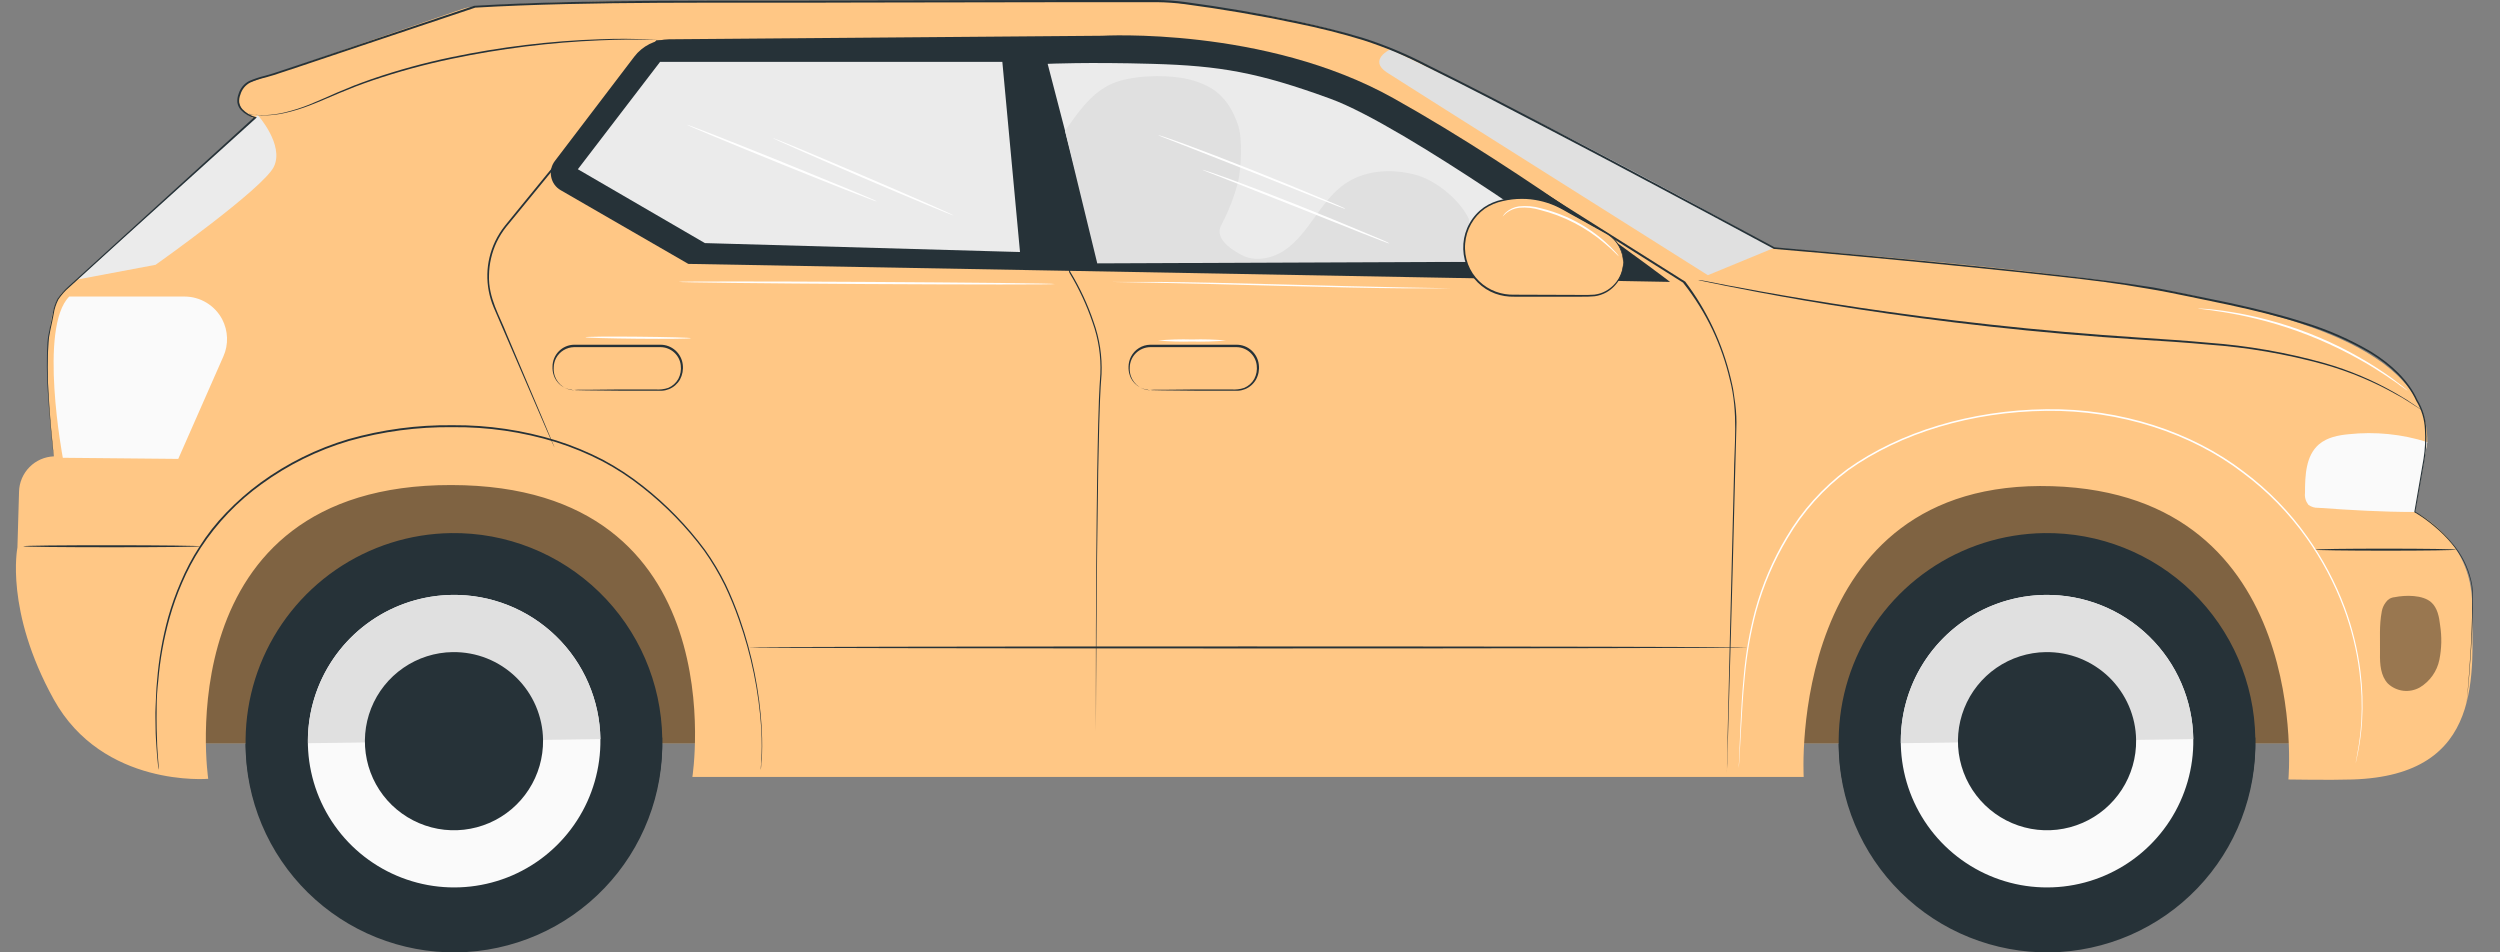 <svg width="63" height="24" viewBox="0 0 63 24" fill="none" xmlns="http://www.w3.org/2000/svg">
<rect x="0" y="0" width="63" height="24" fill="#808080" stroke="none"/>
<path d="M4.457 18.731L58.902 18.731V10.742L4.457 10.742V18.731Z" fill="#FFC785"/>
<g opacity="0.5">
<path d="M4.457 18.731L58.902 18.731V10.742L4.457 10.742V18.731Z" fill="black"/>
</g>
<path d="M56.834 18.602C56.851 19.64 56.559 20.66 55.995 21.533C55.431 22.405 54.621 23.091 53.668 23.503C52.715 23.915 51.66 24.035 50.639 23.848C49.617 23.661 48.674 23.175 47.928 22.451C47.183 21.728 46.669 20.8 46.451 19.784C46.233 18.768 46.322 17.711 46.705 16.745C47.089 15.78 47.75 14.95 48.605 14.361C49.46 13.771 50.471 13.449 51.51 13.434C52.901 13.414 54.243 13.947 55.242 14.916C56.24 15.885 56.813 17.211 56.834 18.602Z" fill="#263238"/>
<path d="M56.834 18.588C56.834 18.588 56.834 18.597 56.834 18.602C56.853 19.297 56.734 19.989 56.484 20.638C56.234 21.287 55.857 21.88 55.376 22.382C54.895 22.884 54.319 23.286 53.681 23.564C53.043 23.841 52.357 23.989 51.661 24C50.966 24.009 50.275 23.881 49.63 23.622C48.984 23.363 48.396 22.978 47.901 22.49C47.405 22.002 47.012 21.42 46.743 20.779C46.474 20.137 46.335 19.449 46.335 18.753C46.335 18.753 46.335 18.745 46.335 18.74L56.834 18.588Z" fill="#263238"/>
<path d="M55.271 18.625C55.282 19.353 55.076 20.069 54.68 20.681C54.283 21.293 53.715 21.774 53.045 22.062C52.376 22.351 51.636 22.434 50.919 22.303C50.202 22.171 49.54 21.829 49.017 21.321C48.494 20.813 48.134 20.162 47.981 19.449C47.829 18.736 47.891 17.994 48.16 17.317C48.429 16.639 48.893 16.057 49.493 15.643C50.094 15.229 50.803 15.002 51.532 14.992C52.016 14.985 52.497 15.073 52.947 15.252C53.397 15.431 53.807 15.696 54.154 16.034C54.501 16.371 54.779 16.773 54.97 17.218C55.162 17.663 55.264 18.14 55.271 18.625Z" fill="#FAFAFA"/>
<path d="M51.532 14.992C52.509 14.978 53.453 15.353 54.154 16.034C54.855 16.715 55.257 17.647 55.271 18.625L47.9 18.729C47.887 17.752 48.261 16.809 48.942 16.109C49.623 15.408 50.555 15.006 51.532 14.992Z" fill="#E0E0E0"/>
<path d="M53.83 18.645C53.837 19.09 53.711 19.525 53.47 19.898C53.228 20.271 52.882 20.564 52.474 20.739C52.067 20.915 51.616 20.966 51.179 20.886C50.742 20.805 50.339 20.597 50.021 20.288C49.703 19.979 49.483 19.582 49.39 19.148C49.297 18.713 49.335 18.261 49.499 17.849C49.663 17.436 49.946 17.081 50.311 16.829C50.677 16.577 51.109 16.439 51.553 16.433C51.848 16.429 52.14 16.482 52.414 16.591C52.688 16.7 52.938 16.862 53.15 17.067C53.361 17.273 53.53 17.518 53.647 17.789C53.764 18.06 53.826 18.351 53.83 18.645Z" fill="#263238"/>
<path d="M16.689 18.602C16.705 19.64 16.413 20.66 15.849 21.533C15.286 22.405 14.476 23.091 13.522 23.503C12.569 23.915 11.514 24.035 10.493 23.848C9.471 23.661 8.528 23.174 7.782 22.451C7.037 21.727 6.523 20.799 6.305 19.783C6.088 18.768 6.176 17.71 6.56 16.745C6.944 15.78 7.605 14.95 8.46 14.36C9.316 13.771 10.327 13.448 11.366 13.434C12.756 13.414 14.098 13.947 15.096 14.916C16.095 15.885 16.667 17.211 16.689 18.602Z" fill="#263238"/>
<path d="M16.688 18.588C16.688 18.588 16.688 18.597 16.688 18.602C16.707 19.297 16.589 19.989 16.338 20.638C16.088 21.287 15.712 21.88 15.23 22.382C14.749 22.884 14.173 23.286 13.535 23.564C12.897 23.841 12.211 23.989 11.515 24C10.82 24.009 10.129 23.881 9.484 23.622C8.838 23.363 8.251 22.978 7.755 22.49C7.26 22.002 6.866 21.42 6.597 20.779C6.328 20.137 6.19 19.449 6.189 18.753V18.74L16.688 18.588Z" fill="#263238"/>
<path d="M15.13 18.625C15.14 19.353 14.934 20.069 14.538 20.68C14.142 21.292 13.574 21.773 12.905 22.062C12.235 22.351 11.496 22.434 10.779 22.303C10.062 22.171 9.4 21.83 8.877 21.323C8.354 20.815 7.993 20.164 7.84 19.451C7.687 18.739 7.749 17.997 8.017 17.319C8.286 16.642 8.749 16.059 9.349 15.645C9.948 15.23 10.658 15.003 11.386 14.992C11.871 14.984 12.352 15.072 12.802 15.251C13.252 15.429 13.663 15.695 14.011 16.032C14.359 16.369 14.636 16.772 14.828 17.217C15.02 17.662 15.123 18.14 15.13 18.625Z" fill="#FAFAFA"/>
<path d="M11.387 14.992C11.871 14.984 12.352 15.072 12.803 15.25C13.253 15.429 13.664 15.694 14.012 16.032C14.359 16.369 14.637 16.772 14.829 17.217C15.021 17.662 15.123 18.14 15.13 18.625L7.759 18.729C7.746 17.753 8.12 16.811 8.8 16.11C9.48 15.41 10.41 15.008 11.387 14.992Z" fill="#E0E0E0"/>
<path d="M13.685 18.645C13.691 19.09 13.566 19.525 13.324 19.898C13.083 20.271 12.736 20.564 12.329 20.739C11.921 20.915 11.47 20.966 11.034 20.886C10.597 20.805 10.194 20.597 9.875 20.288C9.557 19.979 9.337 19.582 9.245 19.148C9.152 18.713 9.19 18.261 9.353 17.849C9.517 17.436 9.8 17.081 10.166 16.829C10.531 16.577 10.963 16.439 11.407 16.433C11.702 16.429 11.995 16.482 12.269 16.591C12.543 16.7 12.793 16.862 13.004 17.067C13.216 17.273 13.385 17.518 13.502 17.789C13.618 18.06 13.681 18.351 13.685 18.645Z" fill="#263238"/>
<path d="M44.704 6.248C44.704 6.248 52.434 6.818 55.3 7.461C57.32 7.914 61.214 8.695 61.167 11.145L60.853 12.902C60.853 12.902 62.298 13.561 62.298 15.244C62.298 16.926 62.651 19.54 59.279 19.643C58.724 19.661 57.668 19.643 57.668 19.643C57.668 19.643 58.315 12.462 51.718 12.252C45.007 12.043 45.453 19.578 45.453 19.578H17.448C17.448 19.578 18.598 12.233 11.373 12.223C4.147 12.213 5.247 19.626 5.247 19.626C5.247 19.626 2.59 19.856 1.353 17.622C0.116 15.387 0.439 13.799 0.439 13.799L0.48 12.387C0.486 12.155 0.581 11.935 0.744 11.77C0.907 11.605 1.127 11.509 1.358 11.5C1.358 11.5 0.875 7.945 1.616 7.33C2.356 6.715 6.417 3.003 6.417 3.003L6.224 2.882C6.151 2.836 6.093 2.771 6.056 2.693C6.019 2.616 6.004 2.529 6.014 2.444C6.024 2.359 6.058 2.278 6.111 2.211C6.165 2.144 6.237 2.093 6.318 2.065C7.859 1.535 10.906 0.486 11.624 0.236C11.731 0.198 11.843 0.174 11.956 0.166C12.384 0.133 13.595 0.056 15.817 0.032C18.525 0.004 29.275 0.032 29.275 0.032C29.275 0.032 32.973 0.337 35.034 1.244C37.202 2.198 44.704 6.248 44.704 6.248Z" fill="#FFC785"/>
<g opacity="0.4">
<path d="M60.343 15.049C60.623 14.993 61.053 14.988 61.266 15.177C61.425 15.318 61.467 15.547 61.491 15.757C61.536 16.047 61.53 16.341 61.472 16.628C61.443 16.771 61.384 16.907 61.299 17.026C61.215 17.145 61.107 17.246 60.982 17.322C60.855 17.394 60.707 17.424 60.562 17.407C60.416 17.389 60.28 17.326 60.174 17.225C59.992 17.031 59.971 16.738 59.976 16.471C59.982 16.093 59.952 15.772 60.022 15.401C60.037 15.322 60.07 15.248 60.118 15.184C60.143 15.146 60.176 15.114 60.215 15.09C60.254 15.067 60.298 15.053 60.343 15.049Z" fill="black"/>
</g>
<path d="M60.857 12.902C60.036 12.902 59.241 12.855 58.422 12.797C58.333 12.801 58.244 12.775 58.172 12.722C58.139 12.68 58.114 12.632 58.099 12.581C58.084 12.529 58.08 12.476 58.086 12.423C58.086 11.983 58.105 11.482 58.439 11.196C58.648 11.021 58.922 10.967 59.19 10.942C59.855 10.871 60.529 10.939 61.167 11.141L60.857 12.902Z" fill="#FAFAFA"/>
<path d="M43.816 19.353C43.816 19.353 43.816 19.329 43.822 19.283C43.829 19.237 43.831 19.166 43.836 19.074C43.846 18.891 43.861 18.625 43.88 18.282C43.899 17.939 43.922 17.517 43.971 17.027C44.022 16.476 44.118 15.93 44.261 15.395C44.44 14.748 44.706 14.129 45.051 13.554C45.441 12.89 45.96 12.311 46.578 11.851C47.903 10.909 49.691 10.376 51.563 10.353C53.434 10.33 55.222 10.924 56.512 11.911C57.131 12.37 57.673 12.923 58.119 13.551C58.508 14.098 58.824 14.692 59.06 15.32C59.254 15.838 59.387 16.378 59.457 16.926C59.512 17.342 59.528 17.762 59.505 18.181C59.489 18.445 59.457 18.707 59.409 18.966L59.373 19.169C59.364 19.215 59.361 19.238 59.361 19.238C59.361 19.238 59.367 19.215 59.378 19.17C59.388 19.125 59.401 19.055 59.42 18.969C59.472 18.709 59.507 18.446 59.524 18.182C59.55 17.764 59.537 17.343 59.485 16.927C59.416 16.377 59.285 15.836 59.093 15.316C58.858 14.685 58.541 14.088 58.152 13.538C57.706 12.904 57.161 12.344 56.539 11.881C55.241 10.886 53.447 10.287 51.562 10.312C49.676 10.338 47.883 10.872 46.55 11.823C45.928 12.287 45.406 12.87 45.014 13.538C44.669 14.117 44.403 14.741 44.226 15.391C44.085 15.928 43.99 16.477 43.943 17.03C43.896 17.517 43.876 17.939 43.86 18.285C43.844 18.631 43.834 18.894 43.827 19.077C43.827 19.167 43.819 19.235 43.817 19.287C43.815 19.338 43.816 19.353 43.816 19.353Z" fill="white"/>
<path d="M43.519 19.475C43.519 19.475 43.519 19.455 43.519 19.416L43.525 19.243C43.525 19.088 43.537 18.86 43.546 18.564C43.563 17.969 43.588 17.1 43.619 15.991C43.651 14.881 43.686 13.537 43.724 11.996C43.734 11.611 43.745 11.214 43.756 10.804C43.764 10.595 43.755 10.385 43.729 10.177C43.715 10.072 43.699 9.967 43.684 9.863C43.67 9.758 43.641 9.654 43.619 9.549C43.41 8.661 43.018 7.827 42.469 7.098L37.612 4.036L36.302 3.211C35.86 2.918 35.397 2.659 34.915 2.438C34.425 2.208 33.923 2.007 33.409 1.836C33.152 1.746 32.887 1.672 32.624 1.593C32.362 1.513 32.091 1.45 31.819 1.395C30.79 1.175 29.744 1.043 28.692 1.001C27.684 0.952 26.674 0.956 25.666 1.011H25.638L25.644 1.039C26.108 3.116 26.546 5.075 26.947 6.87C27.187 7.266 27.383 7.687 27.532 8.125C27.681 8.54 27.748 8.98 27.729 9.421C27.697 9.851 27.684 10.273 27.674 10.682C27.663 11.091 27.658 11.488 27.65 11.874C27.628 13.414 27.622 14.758 27.617 15.865C27.613 16.972 27.617 17.841 27.617 18.436C27.617 18.732 27.617 18.959 27.617 19.114C27.617 18.96 27.617 18.732 27.617 18.436C27.617 17.841 27.626 16.972 27.632 15.865C27.638 14.758 27.65 13.414 27.675 11.874C27.683 11.489 27.692 11.092 27.701 10.683C27.713 10.274 27.725 9.853 27.759 9.428C27.778 8.982 27.711 8.536 27.561 8.116C27.412 7.674 27.215 7.251 26.973 6.852V6.86C26.573 5.064 26.137 3.106 25.674 1.028L25.651 1.058C26.658 1.003 27.666 1 28.672 1.049C29.721 1.091 30.765 1.223 31.791 1.443C32.062 1.497 32.327 1.574 32.593 1.641C32.858 1.708 33.116 1.792 33.376 1.882C33.887 2.053 34.388 2.253 34.877 2.481C35.356 2.702 35.817 2.959 36.257 3.251L37.567 4.075C39.291 5.16 40.922 6.185 42.421 7.127H42.416C42.706 7.493 42.953 7.889 43.154 8.31C43.343 8.71 43.489 9.128 43.59 9.559C43.811 10.395 43.7 11.232 43.695 11.998C43.656 13.538 43.624 14.883 43.595 15.992C43.567 17.1 43.549 17.97 43.535 18.565C43.528 18.861 43.523 19.088 43.52 19.244C43.52 19.319 43.52 19.378 43.52 19.417C43.52 19.457 43.519 19.475 43.519 19.475Z" fill="#263238"/>
<path d="M25.704 1.176H25.658H25.523L25 1.164L23.068 1.125L16.553 1.014H16.541L16.533 1.024L15.62 2.142L13.016 5.33C12.916 5.453 12.817 5.575 12.72 5.694C12.624 5.815 12.543 5.946 12.476 6.085C12.354 6.343 12.287 6.624 12.281 6.909C12.275 7.194 12.328 7.478 12.438 7.741L12.736 8.432C13.115 9.312 13.422 10.023 13.637 10.516C13.741 10.761 13.826 10.951 13.884 11.082L13.95 11.229C13.957 11.245 13.965 11.262 13.974 11.278C13.974 11.278 13.967 11.26 13.954 11.226C13.94 11.193 13.919 11.142 13.893 11.078C13.838 10.946 13.758 10.755 13.655 10.509L12.769 8.418C12.6 7.974 12.303 7.507 12.323 6.938C12.327 6.649 12.393 6.363 12.516 6.102C12.582 5.966 12.662 5.838 12.755 5.72L13.053 5.357L15.668 2.164L16.579 1.047L16.559 1.055L23.074 1.149L25.006 1.172H25.529H25.664L25.704 1.176Z" fill="#263238"/>
<path d="M28.992 9.839C28.992 9.839 28.964 9.839 28.914 9.827C28.839 9.816 28.768 9.788 28.705 9.746C28.607 9.68 28.534 9.584 28.496 9.473C28.474 9.403 28.465 9.33 28.47 9.256C28.473 9.122 28.529 8.994 28.624 8.9C28.72 8.805 28.848 8.751 28.982 8.748H29.643H31.16C31.286 8.749 31.407 8.796 31.501 8.88C31.595 8.964 31.655 9.079 31.669 9.204C31.685 9.323 31.663 9.444 31.607 9.55C31.55 9.65 31.462 9.729 31.356 9.774C31.251 9.81 31.14 9.823 31.029 9.814H30.71H30.134L29.298 9.822H29.07C29.044 9.822 29.017 9.824 28.991 9.827C29.017 9.832 29.044 9.834 29.07 9.833L29.298 9.838L30.134 9.846H30.71H31.033C31.088 9.846 31.142 9.846 31.202 9.846C31.262 9.843 31.321 9.829 31.377 9.806C31.493 9.759 31.59 9.673 31.652 9.564C31.715 9.449 31.739 9.318 31.722 9.188C31.707 9.051 31.641 8.924 31.538 8.831C31.435 8.738 31.302 8.687 31.163 8.687H29.646H28.984C28.884 8.689 28.786 8.718 28.701 8.771C28.616 8.824 28.547 8.899 28.501 8.988C28.462 9.065 28.441 9.151 28.439 9.238C28.436 9.314 28.447 9.39 28.472 9.462C28.513 9.579 28.593 9.678 28.699 9.744C28.764 9.785 28.837 9.81 28.914 9.819C28.939 9.829 28.966 9.836 28.992 9.839Z" fill="#263238"/>
<path d="M14.475 9.839C14.475 9.839 14.448 9.839 14.398 9.827C14.323 9.815 14.252 9.788 14.189 9.746C14.091 9.68 14.018 9.584 13.98 9.473C13.958 9.403 13.949 9.33 13.954 9.256C13.956 9.175 13.976 9.095 14.014 9.023C14.058 8.941 14.123 8.873 14.203 8.824C14.282 8.776 14.373 8.75 14.466 8.748H15.13H16.646C16.772 8.749 16.893 8.796 16.987 8.88C17.081 8.964 17.141 9.079 17.155 9.204C17.171 9.323 17.149 9.444 17.093 9.55C17.036 9.65 16.948 9.729 16.842 9.774C16.737 9.81 16.626 9.823 16.515 9.814H16.194H15.617L14.781 9.822H14.554C14.527 9.822 14.501 9.824 14.474 9.827C14.501 9.832 14.527 9.834 14.554 9.833L14.781 9.838L15.617 9.846H16.194H16.515C16.572 9.846 16.625 9.846 16.685 9.846C16.745 9.843 16.804 9.829 16.86 9.806C16.976 9.759 17.073 9.673 17.136 9.564C17.197 9.449 17.222 9.318 17.206 9.188C17.19 9.051 17.124 8.924 17.021 8.831C16.918 8.739 16.785 8.687 16.646 8.687H15.13H14.468C14.323 8.689 14.185 8.748 14.083 8.851C13.981 8.954 13.924 9.093 13.923 9.238C13.92 9.314 13.931 9.39 13.956 9.462C13.997 9.579 14.076 9.678 14.181 9.744C14.247 9.784 14.32 9.81 14.397 9.819C14.422 9.829 14.448 9.836 14.475 9.839Z" fill="#263238"/>
<path d="M1.745 7.473H4.65C4.845 7.473 5.037 7.527 5.204 7.628C5.371 7.729 5.508 7.874 5.599 8.046C5.673 8.189 5.715 8.347 5.721 8.508C5.727 8.669 5.696 8.83 5.631 8.977L4.492 11.564L1.583 11.536C1.583 11.536 0.965 8.254 1.745 7.473Z" fill="#FAFAFA"/>
<path d="M42.086 7.104L27.099 6.828L17.345 6.65L14.128 4.792C14.067 4.757 14.014 4.709 13.973 4.652C13.932 4.594 13.904 4.529 13.89 4.46C13.876 4.391 13.876 4.319 13.892 4.25C13.907 4.182 13.937 4.117 13.98 4.06L15.982 1.43C16.085 1.294 16.218 1.185 16.37 1.108C16.522 1.032 16.689 0.992 16.859 0.99L27.77 0.901C27.77 0.901 31.878 0.663 35.115 2.475C38.522 4.379 42.086 7.104 42.086 7.104Z" fill="#263238"/>
<path d="M35.034 1.244C35.034 1.244 34.467 1.513 34.956 1.83C35.445 2.147 43.038 6.935 43.038 6.935L44.704 6.248C41.612 4.525 38.385 2.823 35.034 1.244Z" fill="#E0E0E0"/>
<path d="M42.792 7.055L42.839 7.068L42.977 7.098L43.511 7.208C43.974 7.3 44.644 7.43 45.477 7.573C47.141 7.859 49.451 8.193 52.021 8.415C52.664 8.471 53.292 8.519 53.904 8.557C54.515 8.594 55.095 8.633 55.65 8.684C56.636 8.754 57.612 8.922 58.565 9.183C59.207 9.364 59.824 9.621 60.404 9.95C60.613 10.06 60.761 10.168 60.867 10.233L60.986 10.309C61.013 10.326 61.028 10.333 61.028 10.333L60.989 10.304L60.872 10.225C60.724 10.12 60.571 10.022 60.413 9.933C59.836 9.596 59.218 9.333 58.576 9.149C57.621 8.881 56.642 8.71 55.654 8.637C55.098 8.585 54.513 8.547 53.907 8.507C53.3 8.466 52.673 8.42 52.032 8.364C49.465 8.142 47.154 7.814 45.488 7.537C44.651 7.398 43.983 7.275 43.519 7.188L42.985 7.083L42.846 7.058L42.792 7.055Z" fill="#263238"/>
<path d="M0.584 13.766C0.584 13.78 1.583 13.791 2.816 13.791C4.049 13.791 5.046 13.78 5.046 13.766C5.046 13.753 4.048 13.74 2.816 13.74C1.584 13.74 0.584 13.748 0.584 13.766Z" fill="#263238"/>
<path d="M18.86 16.316C18.86 16.329 24.498 16.341 31.453 16.341C38.407 16.341 44.047 16.329 44.047 16.316C44.047 16.302 38.41 16.29 31.453 16.29C24.496 16.29 18.86 16.301 18.86 16.316Z" fill="#263238"/>
<path d="M58.343 13.852C58.343 13.866 59.139 13.877 60.12 13.877C61.101 13.877 61.898 13.866 61.898 13.852C61.898 13.838 61.1 13.826 60.12 13.826C59.14 13.826 58.343 13.836 58.343 13.852Z" fill="#263238"/>
<path d="M6.497 2.901C6.497 2.901 7.166 3.649 6.903 4.199C6.639 4.749 3.921 6.673 3.921 6.673L1.948 7.044L6.497 2.901Z" fill="#EBEBEB"/>
<path d="M25.259 1.559L25.704 6.351L17.763 6.126L14.562 4.265L16.634 1.559H25.259Z" fill="#EBEBEB"/>
<path d="M40.206 6.637C40.206 6.637 35.416 3.176 33.525 2.488C31.702 1.824 30.75 1.657 29.037 1.609C27.399 1.562 26.401 1.609 26.401 1.609L27.667 6.482L40.206 6.637Z" fill="#EBEBEB"/>
<path d="M3.998 19.394C3.998 19.394 3.998 19.371 3.998 19.326C3.998 19.281 3.989 19.213 3.984 19.128C3.979 19.042 3.968 18.932 3.962 18.803C3.956 18.675 3.953 18.527 3.948 18.361C3.942 18.195 3.948 18.009 3.948 17.807C3.948 17.605 3.962 17.383 3.989 17.148C4.034 16.614 4.13 16.086 4.274 15.57C4.359 15.27 4.463 14.976 4.587 14.691C4.719 14.38 4.878 14.082 5.061 13.8C5.47 13.176 5.99 12.633 6.595 12.198C7.26 11.714 8.003 11.347 8.791 11.113C9.641 10.872 10.522 10.755 11.405 10.765C12.291 10.756 13.173 10.884 14.02 11.145C14.42 11.271 14.808 11.432 15.181 11.625C15.537 11.813 15.874 12.034 16.189 12.284C16.776 12.745 17.299 13.281 17.744 13.88C17.939 14.155 18.112 14.446 18.261 14.748C18.395 15.029 18.514 15.316 18.617 15.61C18.932 16.498 19.122 17.424 19.184 18.364C19.2 18.697 19.198 18.955 19.184 19.131C19.184 19.216 19.176 19.283 19.173 19.329C19.169 19.375 19.173 19.397 19.173 19.397C19.176 19.375 19.179 19.353 19.18 19.33C19.18 19.283 19.189 19.218 19.197 19.131C19.208 18.956 19.213 18.697 19.197 18.363C19.142 17.42 18.956 16.49 18.645 15.598C18.541 15.303 18.423 15.013 18.289 14.73C18.139 14.425 17.964 14.132 17.766 13.855C17.32 13.253 16.796 12.713 16.207 12.25C15.89 11.998 15.55 11.775 15.193 11.584C14.817 11.39 14.426 11.228 14.023 11.1C13.177 10.839 12.296 10.709 11.411 10.715C10.521 10.705 9.635 10.823 8.78 11.066C7.985 11.303 7.236 11.673 6.566 12.161C6.255 12.389 5.965 12.644 5.698 12.922C5.445 13.184 5.219 13.47 5.025 13.778C4.84 14.063 4.682 14.364 4.55 14.677C4.426 14.964 4.321 15.259 4.236 15.561C4.094 16.079 4.001 16.611 3.959 17.147C3.933 17.383 3.933 17.604 3.921 17.807C3.91 18.01 3.921 18.196 3.921 18.362C3.921 18.528 3.935 18.676 3.941 18.805C3.948 18.935 3.96 19.042 3.967 19.13C3.975 19.217 3.982 19.281 3.986 19.328C3.99 19.375 3.998 19.394 3.998 19.394Z" fill="#263238"/>
<path d="M27.877 7.104C27.877 7.104 27.884 7.104 27.9 7.104H27.966L28.222 7.109L29.163 7.127C29.958 7.142 31.056 7.171 32.269 7.204C33.481 7.236 34.58 7.26 35.374 7.266C35.772 7.266 36.094 7.266 36.315 7.266H36.572L36.315 7.26L35.374 7.243C34.58 7.229 33.481 7.199 32.269 7.167C31.056 7.135 29.958 7.109 29.163 7.104C28.765 7.104 28.444 7.104 28.222 7.104H27.966H27.9C27.887 7.102 27.877 7.103 27.877 7.104Z" fill="white"/>
<path d="M29.178 8.58C29.464 8.606 29.751 8.615 30.038 8.606C30.325 8.615 30.612 8.606 30.898 8.58C30.612 8.555 30.325 8.546 30.038 8.555C29.751 8.546 29.464 8.555 29.178 8.58Z" fill="white"/>
<path d="M17.31 3.143C17.305 3.156 18.372 3.6 19.693 4.136C21.014 4.671 22.091 5.094 22.098 5.077C22.106 5.06 21.037 4.62 19.715 4.084C18.393 3.549 17.315 3.13 17.31 3.143Z" fill="white"/>
<path d="M19.472 3.478C19.472 3.49 20.484 3.938 21.741 4.478C23 5.017 24.026 5.444 24.032 5.43C24.037 5.417 23.021 4.97 21.762 4.431C20.503 3.891 19.478 3.465 19.472 3.478Z" fill="white"/>
<path d="M17.101 7.103C17.101 7.118 19.224 7.142 21.842 7.158C24.461 7.173 26.583 7.174 26.583 7.158C26.583 7.141 24.461 7.12 21.842 7.104C19.224 7.089 17.101 7.09 17.101 7.103Z" fill="white"/>
<path d="M14.752 8.498C14.752 8.512 15.347 8.529 16.081 8.536C16.815 8.543 17.411 8.536 17.411 8.522C17.411 8.509 16.816 8.492 16.081 8.485C15.345 8.477 14.752 8.484 14.752 8.498Z" fill="white"/>
<path d="M55.388 7.773C55.407 7.778 55.426 7.781 55.446 7.783L55.612 7.805C55.684 7.813 55.773 7.825 55.875 7.842C55.976 7.858 56.094 7.872 56.222 7.898C56.478 7.942 56.78 8.01 57.113 8.098C57.833 8.294 58.529 8.567 59.191 8.913C59.494 9.074 59.761 9.227 59.98 9.372C60.091 9.44 60.189 9.508 60.273 9.566C60.356 9.623 60.431 9.67 60.489 9.719L60.626 9.815C60.642 9.827 60.658 9.838 60.676 9.846C60.663 9.832 60.649 9.819 60.633 9.807L60.502 9.703C60.444 9.658 60.374 9.604 60.293 9.544C60.211 9.484 60.114 9.413 60.004 9.343C59.788 9.197 59.521 9.037 59.217 8.873C58.554 8.519 57.852 8.244 57.125 8.054C56.791 7.967 56.486 7.903 56.228 7.864C56.1 7.839 55.982 7.828 55.88 7.814C55.777 7.801 55.688 7.791 55.615 7.786L55.448 7.775C55.428 7.771 55.408 7.77 55.388 7.773Z" fill="white"/>
<path d="M6.274 2.865C6.411 2.898 6.552 2.912 6.692 2.908C6.857 2.904 7.021 2.884 7.182 2.847C7.395 2.799 7.605 2.734 7.809 2.655C8.035 2.569 8.278 2.46 8.541 2.35L8.949 2.185C9.089 2.129 9.237 2.081 9.386 2.027C10.041 1.805 10.709 1.623 11.386 1.482C12.618 1.224 13.868 1.068 15.125 1.016C15.365 1.003 15.584 1.003 15.775 0.998H16.267L16.58 1.004H16.661C16.67 1.005 16.68 1.005 16.689 1.004H16.661H16.58L16.267 0.987L15.774 0.978C15.582 0.978 15.363 0.978 15.122 0.989C13.862 1.031 12.608 1.183 11.375 1.441C10.696 1.582 10.027 1.766 9.37 1.991C9.22 2.046 9.072 2.096 8.931 2.152L8.523 2.32C8.263 2.433 8.023 2.543 7.798 2.634C7.597 2.715 7.39 2.781 7.18 2.832C7.021 2.87 6.859 2.893 6.696 2.901C6.591 2.904 6.486 2.9 6.382 2.889L6.301 2.88C6.293 2.874 6.284 2.869 6.274 2.865Z" fill="#263238"/>
<path d="M37.022 5.533C36.83 5.093 36.224 4.541 35.632 4.394C35.041 4.247 34.377 4.289 33.875 4.645C33.566 4.863 33.344 5.178 33.126 5.481C32.907 5.785 32.678 6.103 32.365 6.311C32.051 6.519 31.625 6.604 31.292 6.428C30.958 6.251 30.603 5.982 30.782 5.66C30.959 5.324 31.098 4.969 31.195 4.602C31.281 4.243 31.319 3.486 31.195 3.138C30.952 2.447 30.582 2.178 30.038 2.02C29.494 1.862 28.451 1.879 27.947 2.144C27.443 2.408 27.174 2.834 26.837 3.294L27.651 6.637L37.022 6.598V5.533Z" fill="#E0E0E0"/>
<path d="M40.907 6.613C40.907 6.464 40.868 6.317 40.792 6.189C40.717 6.06 40.609 5.954 40.479 5.881L39.378 5.263C39.065 5.086 38.711 4.994 38.351 4.994C38.129 4.994 37.908 5.03 37.697 5.099C37.468 5.178 37.269 5.326 37.125 5.521C36.982 5.717 36.902 5.952 36.895 6.195C36.89 6.357 36.917 6.519 36.975 6.671C37.034 6.823 37.122 6.962 37.235 7.079C37.348 7.196 37.484 7.289 37.634 7.353C37.783 7.417 37.945 7.449 38.107 7.449H40.068C40.178 7.45 40.287 7.428 40.389 7.386C40.491 7.344 40.583 7.283 40.661 7.205C40.739 7.127 40.801 7.035 40.843 6.933C40.885 6.832 40.907 6.723 40.907 6.613Z" fill="#FFC785"/>
<path d="M40.907 6.613C40.907 6.613 40.907 6.649 40.894 6.717C40.88 6.818 40.848 6.915 40.798 7.004C40.719 7.144 40.602 7.259 40.46 7.336C40.373 7.383 40.277 7.413 40.178 7.425C40.065 7.433 39.952 7.435 39.839 7.432L38.161 7.426C38.002 7.431 37.843 7.405 37.694 7.35C37.537 7.292 37.395 7.202 37.275 7.087C37.152 6.967 37.056 6.822 36.995 6.661C36.932 6.494 36.907 6.316 36.922 6.138C36.935 5.964 36.986 5.795 37.072 5.644C37.157 5.492 37.275 5.36 37.416 5.259C37.554 5.166 37.709 5.101 37.871 5.067C38.027 5.031 38.187 5.012 38.347 5.011C38.644 5.011 38.938 5.074 39.209 5.196C39.335 5.252 39.45 5.323 39.565 5.386L39.894 5.568L40.457 5.882C40.6 5.958 40.717 6.073 40.795 6.214C40.844 6.303 40.877 6.4 40.892 6.501C40.903 6.57 40.902 6.605 40.904 6.605C40.907 6.571 40.907 6.536 40.904 6.501C40.892 6.398 40.862 6.298 40.813 6.206C40.736 6.059 40.618 5.938 40.473 5.858L39.913 5.544L39.586 5.359C39.472 5.296 39.357 5.223 39.227 5.165C38.801 4.969 38.323 4.921 37.867 5.028C37.698 5.061 37.537 5.129 37.395 5.225C37.246 5.331 37.123 5.467 37.034 5.626C36.944 5.784 36.891 5.96 36.877 6.141C36.863 6.325 36.889 6.509 36.953 6.682C37.017 6.846 37.114 6.995 37.239 7.118C37.364 7.242 37.514 7.338 37.679 7.399C37.834 7.455 37.999 7.481 38.164 7.477H39.843C39.957 7.479 40.071 7.476 40.185 7.466C40.288 7.452 40.387 7.419 40.477 7.37C40.622 7.289 40.74 7.168 40.819 7.023C40.867 6.93 40.897 6.83 40.908 6.727C40.911 6.689 40.911 6.651 40.907 6.613Z" fill="#263238"/>
<path d="M37.868 5.457C37.868 5.457 37.897 5.419 37.963 5.365C38.057 5.293 38.169 5.248 38.288 5.235C38.464 5.22 38.641 5.24 38.81 5.291C39.408 5.442 39.964 5.728 40.433 6.128C40.666 6.323 40.79 6.467 40.797 6.461C40.773 6.424 40.746 6.389 40.715 6.357C40.634 6.267 40.548 6.181 40.457 6.1C40.158 5.832 39.817 5.615 39.448 5.455C39.245 5.368 39.036 5.298 38.821 5.246C38.646 5.196 38.462 5.181 38.281 5.2C38.158 5.217 38.042 5.269 37.949 5.352C37.924 5.374 37.903 5.4 37.884 5.427C37.877 5.436 37.871 5.446 37.868 5.457Z" fill="white"/>
<path d="M35.014 6.137C34.998 6.135 34.981 6.13 34.965 6.123L34.826 6.072L34.321 5.875L32.659 5.213L30.994 4.554L30.488 4.357L30.351 4.302C30.319 4.289 30.304 4.282 30.305 4.28C30.322 4.281 30.339 4.286 30.355 4.293L30.495 4.337C30.617 4.377 30.792 4.442 31.007 4.518C31.437 4.675 32.029 4.903 32.681 5.161C33.332 5.42 33.916 5.661 34.338 5.839L34.837 6.048L34.972 6.109C34.987 6.117 35.001 6.126 35.014 6.137Z" fill="white"/>
<path d="M33.9 5.263C33.882 5.261 33.865 5.256 33.85 5.248L33.712 5.197L33.205 4.999L31.547 4.336L29.874 3.679L29.369 3.482L29.232 3.428C29.215 3.422 29.2 3.414 29.185 3.405C29.202 3.407 29.219 3.412 29.235 3.417L29.376 3.462C29.497 3.502 29.672 3.567 29.887 3.643C30.318 3.801 30.909 4.028 31.561 4.287C32.212 4.547 32.802 4.786 33.22 4.964L33.72 5.173L33.854 5.234C33.87 5.241 33.886 5.251 33.9 5.263Z" fill="white"/>
<path d="M62.157 17.721C62.157 17.721 62.157 17.691 62.166 17.631C62.174 17.572 62.178 17.482 62.189 17.364C62.208 17.13 62.238 16.781 62.264 16.319C62.276 16.09 62.288 15.835 62.295 15.552C62.295 15.411 62.303 15.264 62.303 15.11C62.305 15.031 62.301 14.953 62.293 14.875C62.292 14.835 62.288 14.795 62.283 14.756C62.274 14.715 62.267 14.675 62.259 14.634C62.176 14.286 62.011 13.963 61.776 13.693C61.649 13.541 61.509 13.401 61.357 13.275C61.199 13.139 61.029 13.017 60.849 12.911H60.841V12.902C60.914 12.483 60.991 12.035 61.073 11.56C61.112 11.318 61.124 11.072 61.108 10.828C61.099 10.571 61.023 10.32 60.889 10.101C60.666 9.609 60.235 9.211 59.739 8.906C59.212 8.596 58.65 8.351 58.066 8.174C57.462 7.98 56.824 7.824 56.162 7.681L55.152 7.471L54.637 7.367C54.462 7.336 54.289 7.298 54.114 7.273C53.402 7.145 52.67 7.055 51.923 6.973C51.176 6.89 50.403 6.807 49.616 6.729C48.048 6.572 46.401 6.415 44.702 6.273C42.884 5.295 40.977 4.275 38.995 3.241C38.003 2.723 36.995 2.195 35.963 1.688C35.45 1.418 34.915 1.194 34.364 1.016C33.808 0.844 33.237 0.703 32.66 0.585C31.725 0.388 30.789 0.229 29.859 0.105C29.628 0.074 29.396 0.058 29.163 0.055H28.464H27.078L21.703 0.064C18.219 0.082 14.944 0.021 11.969 0.193H11.975L8.373 1.401L7.53 1.684L7.112 1.822C6.976 1.869 6.838 1.914 6.701 1.95C6.565 1.981 6.432 2.024 6.304 2.081C6.245 2.112 6.192 2.155 6.15 2.207C6.108 2.259 6.076 2.32 6.058 2.384C6.033 2.445 6.023 2.511 6.028 2.577C6.037 2.641 6.065 2.701 6.108 2.75C6.199 2.845 6.314 2.914 6.44 2.949L6.472 2.959L6.448 2.981L3.105 6.003L1.745 7.24C1.64 7.329 1.549 7.432 1.472 7.546C1.412 7.662 1.371 7.787 1.353 7.917C1.309 8.17 1.237 8.406 1.22 8.636C1.194 9.045 1.194 9.456 1.22 9.865C1.24 10.22 1.264 10.521 1.285 10.763C1.33 11.239 1.352 11.465 1.355 11.5C1.355 11.5 1.346 11.438 1.331 11.313C1.317 11.189 1.297 11.006 1.275 10.764C1.253 10.523 1.226 10.222 1.205 9.866C1.176 9.456 1.173 9.045 1.196 8.635C1.213 8.401 1.284 8.166 1.327 7.912C1.346 7.779 1.387 7.652 1.448 7.533C1.526 7.416 1.619 7.311 1.725 7.219L3.085 5.979L6.413 2.947L6.422 2.979C6.287 2.943 6.166 2.871 6.07 2.77C6.022 2.716 5.99 2.649 5.981 2.578C5.976 2.506 5.986 2.435 6.012 2.368C6.032 2.299 6.066 2.235 6.111 2.179C6.156 2.123 6.213 2.077 6.276 2.043C6.407 1.986 6.542 1.941 6.681 1.908C6.818 1.872 6.953 1.828 7.089 1.781L7.507 1.642L8.35 1.358L11.951 0.146H11.957C14.934 -0.028 18.208 0.03 21.693 0.01L27.068 0H28.455H29.154C29.389 0.002 29.624 0.019 29.857 0.05C30.789 0.175 31.725 0.333 32.662 0.53C33.24 0.653 33.812 0.791 34.37 0.963C34.924 1.141 35.462 1.367 35.978 1.638C37.011 2.149 38.02 2.674 39.01 3.192C40.997 4.232 42.9 5.251 44.716 6.231H44.707C46.406 6.379 48.053 6.532 49.622 6.69C50.409 6.77 51.178 6.852 51.929 6.936C52.68 7.023 53.412 7.11 54.125 7.223C54.303 7.247 54.478 7.286 54.648 7.318L55.165 7.422L56.175 7.631C56.837 7.775 57.476 7.931 58.08 8.127C58.667 8.307 59.231 8.556 59.76 8.868C60.258 9.177 60.694 9.581 60.92 10.081C61.055 10.305 61.13 10.559 61.14 10.82C61.155 11.068 61.143 11.318 61.102 11.563C61.02 12.038 60.94 12.486 60.867 12.905L60.861 12.89C61.041 12.998 61.213 13.121 61.373 13.258C61.525 13.386 61.665 13.528 61.791 13.682C62.029 13.955 62.195 14.282 62.276 14.635C62.284 14.676 62.292 14.717 62.3 14.758C62.309 14.798 62.307 14.839 62.311 14.879C62.318 14.957 62.321 15.036 62.319 15.115C62.319 15.269 62.319 15.418 62.31 15.559C62.303 15.84 62.289 16.096 62.274 16.325C62.247 16.782 62.216 17.131 62.194 17.371C62.172 17.61 62.157 17.721 62.157 17.721Z" fill="#263238"/>
</svg>
